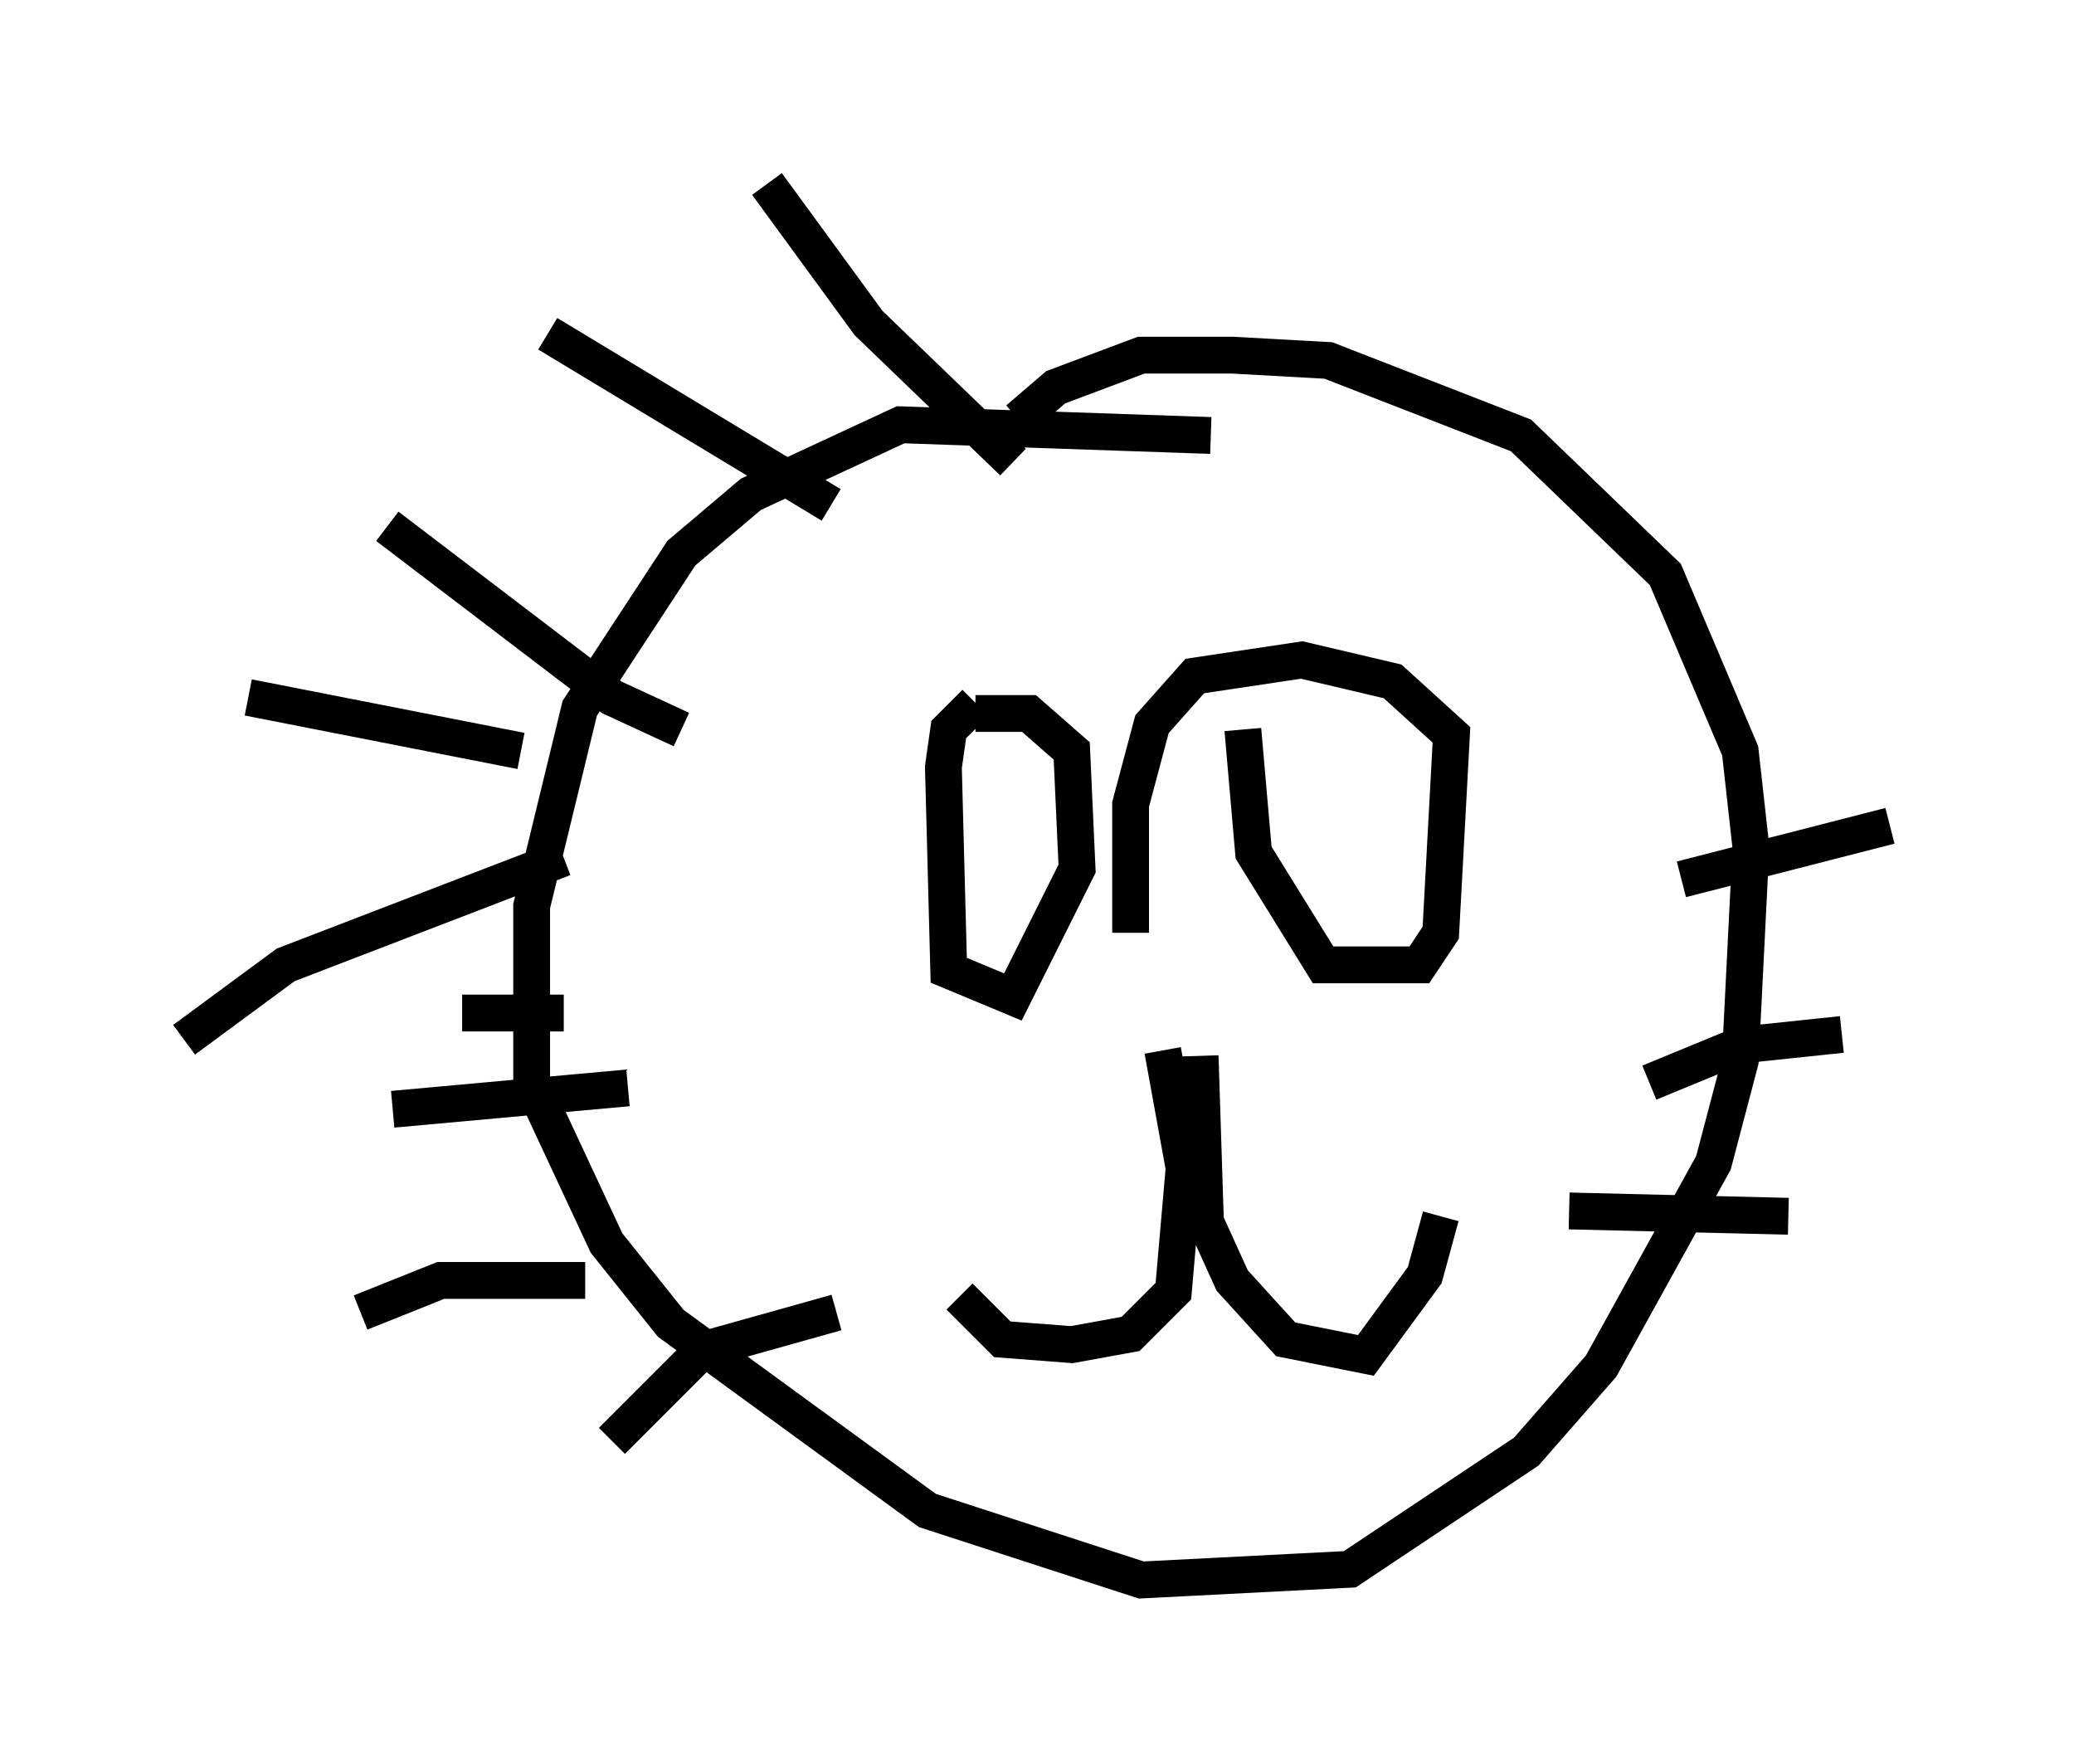 <?xml version="1.0" encoding="utf-8" ?>
<svg baseProfile="full" height="47.911" version="1.1" width="56.335" xmlns="http://www.w3.org/2000/svg" xmlns:ev="http://www.w3.org/2001/xml-events" xmlns:xlink="http://www.w3.org/1999/xlink"><defs /><rect fill="white" height="47.911" width="56.335" x="0" y="0" /><path d="M33.905, 12.263 m-1.017, -0.436 l-8.425, -0.291 -4.067, 1.888 l-1.888, 1.598 -2.76, 4.212 l-1.307, 5.374 0.0, 4.793 l2.034, 4.358 1.743, 2.179 l6.972, 5.084 5.81, 1.888 l5.665, -0.291 4.793, -3.196 l2.034, -2.324 3.05, -5.52 l0.726, -2.76 0.291, -5.81 l-0.291, -2.615 -2.034, -4.793 l-3.922, -3.777 -5.229, -2.034 l-2.615, -0.145 -2.469, 0.0 l-2.324, 0.872 -1.017, 0.872 m-1.162, 7.698 l-0.726, 0.726 -0.145, 1.017 l0.145, 5.52 1.743, 0.726 l1.743, -3.486 -0.145, -3.196 l-1.162, -1.017 -1.453, 0.0 m7.263, 0.436 l0.291, 3.341 1.888, 3.05 l2.615, 0.0 0.581, -0.872 l0.291, -5.374 -1.598, -1.453 l-2.469, -0.581 -2.905, 0.436 l-1.162, 1.307 -0.581, 2.179 l0.0, 3.486 m0.872, 3.196 l0.581, 3.196 -0.291, 3.341 l-1.162, 1.162 -1.598, 0.291 l-1.888, -0.145 -1.162, -1.162 m6.536, -6.536 l0.145, 4.503 0.726, 1.598 l1.453, 1.598 2.179, 0.436 l1.598, -2.179 0.436, -1.598 m5.665, -3.631 l2.469, -1.017 2.76, -0.291 m-7.408, 4.793 l5.955, 0.145 m-2.905, -9.151 l5.665, -1.453 m-35.441, 12.346 l-3.922, 0.0 -2.179, 0.872 m12.927, 0.0 l-3.631, 1.017 -2.469, 2.469 m0.436, -9.587 l-6.391, 0.581 m16.849, -17.575 l-3.922, -3.777 -2.76, -3.777 m1.743, 8.715 l-7.698, -4.648 m3.631, 10.749 l-1.888, -0.872 -6.101, -4.648 m3.631, 6.101 l-7.408, -1.453 m8.57, 4.358 l-7.553, 2.905 -2.76, 2.034 m10.313, -0.726 l-2.76, 0.0 " fill="none" stroke="black" stroke-width="1" /></svg>